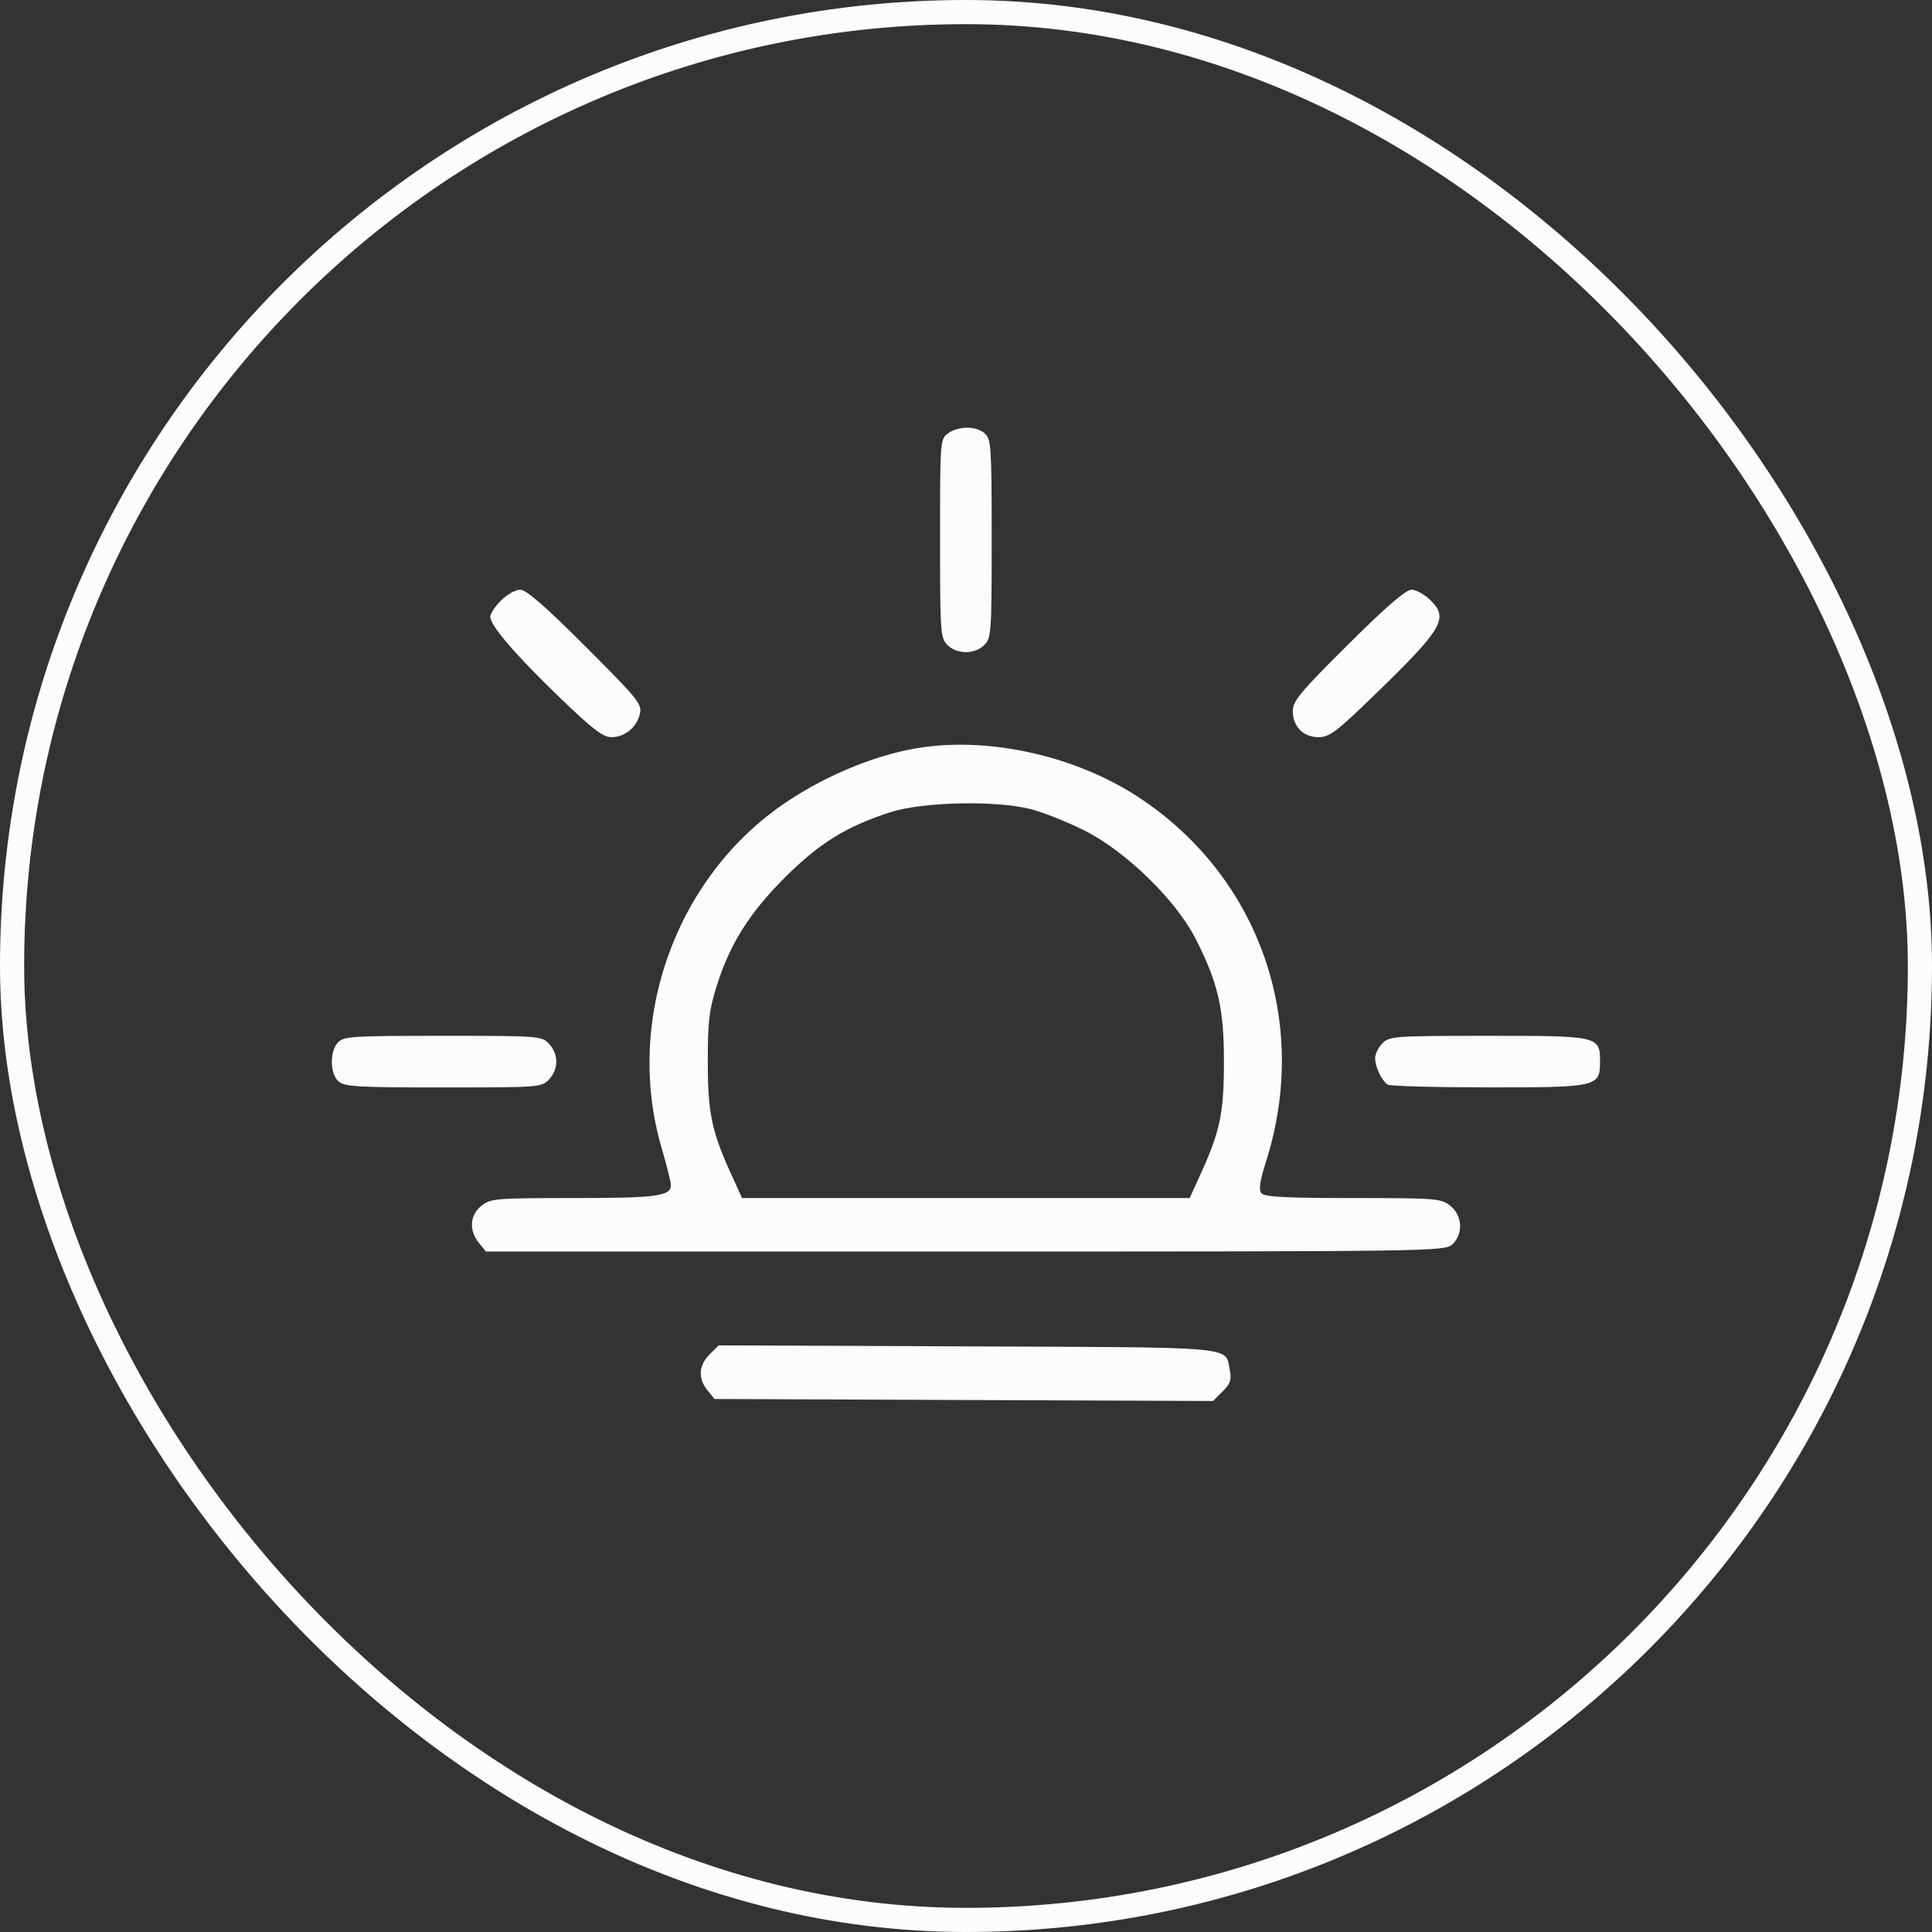 <svg width="80" height="80" viewBox="0 0 80 80" fill="none" xmlns="http://www.w3.org/2000/svg">
<rect x="0" y="0" width="80" height="80" fill="#333333" stroke="none"/>
<rect x="0.5" y="0.5" width="79" height="79" rx="39.5" stroke="#FCFCFC"/>
<path fill-rule="evenodd" clip-rule="evenodd" d="M39.265 17.938C38.929 18.174 38.926 18.212 38.926 22.289C38.926 26.199 38.941 26.418 39.231 26.708C39.624 27.101 40.365 27.101 40.758 26.708C41.048 26.418 41.063 26.199 41.063 22.304C41.063 18.528 41.041 18.186 40.784 17.953C40.432 17.635 39.708 17.628 39.265 17.938ZM20.746 24.864C20.501 25.11 20.3 25.413 20.3 25.538C20.3 25.902 21.348 27.12 23.178 28.884C24.541 30.198 24.969 30.525 25.322 30.525C25.873 30.525 26.362 30.122 26.496 29.558C26.591 29.157 26.426 28.952 24.245 26.771C22.579 25.105 21.79 24.418 21.542 24.418C21.35 24.418 20.992 24.619 20.746 24.864ZM55.819 26.692C53.853 28.645 53.531 29.031 53.531 29.438C53.531 30.083 53.965 30.525 54.599 30.525C55.044 30.525 55.342 30.302 56.88 28.811C59.728 26.052 59.992 25.614 59.254 24.875C59.002 24.624 58.641 24.418 58.451 24.418C58.211 24.418 57.413 25.107 55.819 26.692ZM38.239 30.939C36.444 31.188 34.346 32.024 32.595 33.189C28.011 36.239 25.843 42.206 27.39 47.512C27.605 48.248 27.781 48.95 27.781 49.072C27.781 49.529 27.183 49.609 23.766 49.609C20.532 49.609 20.319 49.627 19.939 49.925C19.453 50.307 19.407 50.942 19.828 51.462L20.12 51.823H39.965C59.266 51.823 59.819 51.815 60.131 51.532C60.6 51.107 60.561 50.327 60.05 49.925C59.669 49.625 59.459 49.609 56.023 49.609C53.234 49.609 52.36 49.563 52.233 49.41C52.113 49.265 52.166 48.906 52.43 48.074C54.262 42.304 52.137 36.27 47.119 32.994C44.581 31.337 41.132 30.539 38.239 30.939ZM42.672 33.502C43.173 33.628 44.166 34.022 44.88 34.377C46.589 35.226 48.671 37.243 49.493 38.846C50.434 40.681 50.681 41.744 50.681 43.948C50.681 46.069 50.524 46.836 49.731 48.578L49.262 49.609H39.995H30.727L30.258 48.578C29.464 46.834 29.308 46.069 29.308 43.94C29.308 42.289 29.365 41.809 29.685 40.8C30.234 39.069 31.036 37.799 32.511 36.325C33.919 34.919 35.043 34.223 36.861 33.634C38.194 33.202 41.21 33.134 42.672 33.502ZM13.988 43.171C13.646 43.548 13.661 44.457 14.014 44.776C14.259 44.998 14.79 45.029 18.359 45.029C22.346 45.029 22.431 45.022 22.737 44.694C23.134 44.268 23.134 43.652 22.737 43.225C22.431 42.898 22.346 42.891 18.333 42.891C14.562 42.891 14.22 42.913 13.988 43.171ZM57.246 43.197C57.078 43.365 56.941 43.644 56.941 43.817C56.941 44.176 57.211 44.745 57.46 44.912C57.553 44.974 59.416 45.025 61.602 45.026C66.133 45.029 66.254 45.002 66.254 43.975C66.254 42.899 66.221 42.891 61.624 42.891C57.755 42.891 57.536 42.907 57.246 43.197ZM29.38 56.087C28.928 56.54 28.896 57.078 29.294 57.569L29.586 57.929L39.908 57.971L50.231 58.012L50.626 57.617C50.946 57.297 51.003 57.131 50.924 56.738C50.724 55.735 51.398 55.796 40.062 55.751L29.758 55.709L29.38 56.087Z" fill="#FCFCFC"/>
</svg>
